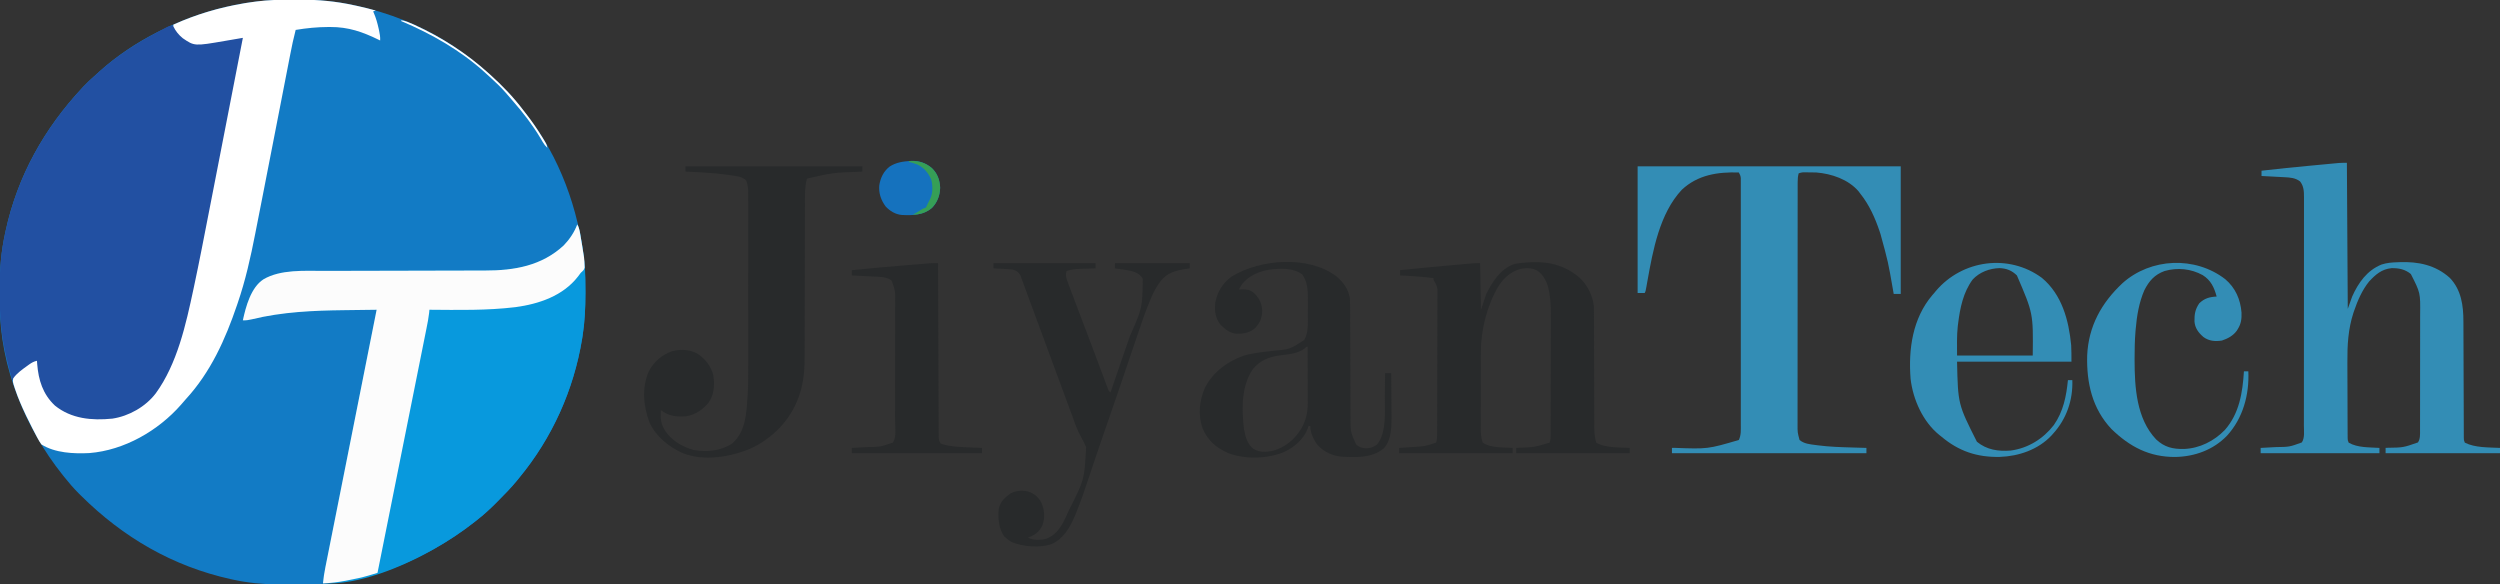 <?xml version="1.0" encoding="UTF-8"?>
<svg version="1.1" xmlns="http://www.w3.org/2000/svg" width="2841" height="664">
<rect width="100%" height="100%" fill="#333333" stroke="none"/>
<path d="M0 0 C3.323 0.016 6.644 0 9.967 -0.019 C30.323 -0.04 50.54 1.792 70.448 6.141 C71.648 6.398 72.848 6.655 74.085 6.919 C111.01 15.032 146.869 29.051 178.823 49.391 C180.317 50.331 180.317 50.331 181.842 51.29 C196.632 60.88 210.738 71.586 223.823 83.391 C224.719 84.195 224.719 84.195 225.633 85.014 C239.45 97.462 252.286 110.735 263.474 125.609 C264.867 127.449 266.286 129.266 267.709 131.083 C304.846 178.878 326.08 237.607 332.823 297.391 C332.977 298.734 332.977 298.734 333.135 300.103 C334.153 310.333 334.067 320.621 334.073 330.891 C334.074 332.39 334.074 332.39 334.075 333.918 C334.057 350.254 333.395 366.228 330.823 382.391 C330.565 384.013 330.565 384.013 330.303 385.668 C320.749 443.658 296.277 498.111 258.823 543.391 C258.07 544.33 257.317 545.268 256.542 546.235 C249.616 554.706 241.973 562.457 234.26 570.204 C233.73 570.739 233.199 571.275 232.653 571.827 C225.715 578.818 218.59 585.311 210.823 591.391 C210.093 591.969 209.363 592.548 208.612 593.144 C193.768 604.837 178.286 615.126 161.823 624.391 C161.091 624.804 160.359 625.216 159.605 625.641 C117.142 649.34 66.932 664.426 18.127 664.594 C16.822 664.6 15.517 664.606 14.173 664.612 C11.414 664.622 8.656 664.628 5.897 664.631 C3.123 664.636 0.348 664.649 -2.427 664.672 C-19.871 664.813 -36.921 664.212 -54.177 661.391 C-55.399 661.192 -56.621 660.993 -57.88 660.789 C-60.641 660.295 -63.376 659.745 -66.115 659.141 C-67.087 658.931 -68.059 658.722 -69.06 658.505 C-134.911 643.898 -191.23 611.118 -238.865 563.891 C-239.744 563.025 -240.623 562.159 -241.528 561.267 C-247.513 555.29 -252.936 549.026 -258.177 542.391 C-258.731 541.701 -259.286 541.012 -259.857 540.301 C-302.838 486.584 -331.092 417.003 -331.38 347.637 C-331.389 345.988 -331.389 345.988 -331.398 344.306 C-331.407 341.986 -331.414 339.666 -331.417 337.345 C-331.427 333.89 -331.458 330.435 -331.49 326.979 C-331.589 306.345 -329.836 285.95 -325.427 265.766 C-325.171 264.567 -324.915 263.368 -324.651 262.133 C-311.093 200.352 -280.889 146.463 -237.927 100.454 C-236.953 99.407 -236.953 99.407 -235.959 98.338 C-232.142 94.294 -228.182 90.54 -223.959 86.921 C-221.831 85.094 -219.79 83.181 -217.74 81.266 C-198.477 63.985 -176.213 49.126 -153.177 37.391 C-152.249 36.917 -151.32 36.443 -150.363 35.955 C-123.058 22.158 -94.823 12.097 -64.802 6.141 C-63.635 5.907 -62.468 5.673 -61.265 5.431 C-40.96 1.603 -20.65 -0.118 0 0 Z " fill="#127BC5" transform="translate(331.177,-0.391)"/>
<path d="M0 0 C2.502 1.426 3.457 3.236 4.941 5.688 C10.002 13.262 15.933 16.911 24.754 19 C43.37 21.137 62.492 16.186 80.754 13 C71.511 61.439 62.125 109.848 52.617 158.236 C51.455 164.15 50.295 170.064 49.135 175.979 C44.688 198.655 40.231 221.33 35.754 244 C35.534 245.113 35.534 245.113 35.31 246.249 C33.503 255.401 31.69 264.553 29.869 273.702 C29.371 276.206 28.874 278.711 28.379 281.215 C20.601 320.492 12.205 362.091 -6.246 398 C-6.757 399.017 -6.757 399.017 -7.278 400.055 C-17.584 420.341 -33.013 437.042 -55.109 444.355 C-78.291 451.136 -103.548 450.425 -125.051 438.988 C-130.042 435.883 -134.162 432.206 -138.246 428 C-138.807 427.46 -139.368 426.92 -139.945 426.363 C-149.926 415.963 -154.373 400.757 -154.434 386.688 C-154.386 384.791 -154.33 382.895 -154.246 381 C-164.762 387.3 -173.582 394.336 -182.246 403 C-186.122 389.633 -189.608 376.27 -192.059 362.562 C-192.253 361.489 -192.447 360.416 -192.647 359.31 C-195.617 341.984 -196.596 324.917 -196.562 307.351 C-196.559 303.966 -196.582 300.582 -196.607 297.197 C-196.668 276.711 -194.873 256.412 -190.496 236.375 C-190.24 235.176 -189.984 233.977 -189.72 232.742 C-176.162 170.961 -145.958 117.072 -102.996 71.062 C-102.022 70.015 -102.022 70.015 -101.028 68.947 C-97.211 64.902 -93.25 61.149 -89.028 57.53 C-86.9 55.702 -84.859 53.79 -82.809 51.875 C-63.481 34.536 -41.222 19.996 -18.246 8 C-17.503 7.602 -16.759 7.205 -15.993 6.795 C-13.793 5.62 -11.584 4.463 -9.371 3.312 C-8.71 2.961 -8.05 2.609 -7.369 2.246 C-4.87 0.98 -2.833 0 0 0 Z " fill="#2250A2" transform="translate(196.246,29)"/>
<path d="M0 0 C3.038 5.345 3.486 11.455 4.5 17.438 C4.819 19.221 4.819 19.221 5.145 21.041 C8.285 39.316 9.385 57.537 9.312 76.062 C9.31 77.527 9.31 77.527 9.307 79.022 C9.256 95.179 8.544 111.016 6 127 C5.828 128.082 5.657 129.163 5.48 130.277 C-4.074 188.267 -28.546 242.72 -66 288 C-66.753 288.938 -67.506 289.877 -68.281 290.844 C-75.207 299.315 -82.85 307.066 -90.562 314.812 C-91.093 315.348 -91.623 315.884 -92.17 316.436 C-99.108 323.427 -106.233 329.919 -114 336 C-114.73 336.578 -115.459 337.157 -116.211 337.753 C-131.054 349.446 -146.537 359.735 -163 369 C-163.732 369.413 -164.463 369.825 -165.217 370.25 C-200.081 389.708 -248.257 409.805 -289 408 C-288.385 401.828 -287.48 395.821 -286.255 389.743 C-286.077 388.849 -285.9 387.954 -285.718 387.033 C-285.121 384.026 -284.52 381.021 -283.918 378.016 C-283.479 375.81 -283.041 373.604 -282.603 371.399 C-281.391 365.302 -280.175 359.206 -278.958 353.11 C-277.792 347.267 -276.63 341.424 -275.468 335.581 C-273.154 323.95 -270.838 312.32 -268.52 300.689 C-264.012 278.071 -259.514 255.451 -255.017 232.831 C-253.158 223.479 -251.298 214.127 -249.439 204.774 C-249.235 203.748 -249.03 202.721 -248.82 201.663 C-244.226 178.555 -239.629 155.448 -235.031 132.34 C-234.85 131.427 -234.668 130.515 -234.481 129.575 C-232.321 118.716 -230.16 107.858 -228 97 C-236.381 97.102 -244.761 97.209 -253.142 97.323 C-257.036 97.376 -260.929 97.427 -264.823 97.474 C-300.009 97.897 -335.134 99.391 -369.487 107.781 C-373.069 108.648 -376.309 109.2 -380 109 C-376.635 93.416 -370.867 71.685 -356.625 62.438 C-337.096 50.937 -310.012 52.853 -288.09 52.842 C-285.905 52.838 -283.72 52.832 -281.535 52.827 C-276.854 52.816 -272.174 52.807 -267.493 52.801 C-260.072 52.79 -252.651 52.77 -245.23 52.748 C-224.135 52.686 -203.04 52.632 -181.946 52.599 C-170.277 52.58 -158.608 52.551 -146.939 52.511 C-140.78 52.49 -134.621 52.474 -128.462 52.472 C-122.661 52.47 -116.86 52.454 -111.059 52.427 C-108.948 52.42 -106.836 52.418 -104.724 52.422 C-71.527 52.467 -40.353 47.086 -15.312 23.812 C-8.9 17.178 -3.124 8.702 0 0 Z " fill="#0899DD" transform="translate(656,255)"/>
<path d="M0 0 C3.385 0.003 6.769 -0.02 10.154 -0.046 C30.963 -0.107 51.455 1.805 71.788 6.316 C73.549 6.687 73.549 6.687 75.345 7.066 C82.417 8.58 89.396 10.33 96.351 12.316 C94.866 12.811 94.866 12.811 93.351 13.316 C93.593 13.829 93.836 14.342 94.085 14.87 C96.62 20.661 98.231 26.478 99.601 32.628 C99.863 33.793 99.863 33.793 100.131 34.981 C100.956 38.821 101.572 42.363 101.351 46.316 C100.838 46.064 100.325 45.812 99.797 45.553 C81.315 36.523 65.401 30.92 44.601 31.003 C43.597 31.003 43.597 31.003 42.572 31.004 C30.003 31.025 17.748 32.251 5.351 34.316 C2.894 43.626 0.955 53.011 -0.873 62.46 C-1.184 64.055 -1.495 65.649 -1.806 67.243 C-2.474 70.667 -3.14 74.092 -3.805 77.516 C-4.873 83.02 -5.945 88.523 -7.018 94.026 C-8.929 103.826 -10.836 113.627 -12.742 123.428 C-18.668 153.902 -24.607 184.373 -30.576 214.838 C-31.289 218.474 -32 222.111 -32.711 225.748 C-34.574 235.275 -36.443 244.801 -38.328 254.324 C-39.107 258.259 -39.883 262.194 -40.651 266.131 C-45.835 292.676 -51.712 319.078 -60.524 344.691 C-60.776 345.433 -61.028 346.176 -61.288 346.941 C-74.556 386.028 -91.371 423.463 -119.618 454.097 C-121.439 456.086 -123.17 458.123 -124.899 460.191 C-150.964 489.886 -189.444 512.017 -229.118 515.191 C-246.797 516.064 -268.159 515.169 -283.649 505.316 C-285.347 502.904 -286.689 500.723 -288.024 498.128 C-288.406 497.417 -288.787 496.706 -289.18 495.973 C-290.357 493.764 -291.506 491.542 -292.649 489.316 C-292.992 488.658 -293.336 488.001 -293.689 487.323 C-296.1 482.696 -298.403 478.024 -300.649 473.316 C-301.021 472.537 -301.392 471.758 -301.775 470.955 C-306.046 461.922 -310.012 452.851 -313.212 443.378 C-313.463 442.639 -313.715 441.9 -313.974 441.138 C-316.273 434.031 -316.273 434.031 -315.649 430.316 C-311.489 424.384 -305.159 420.026 -299.337 415.816 C-298.738 415.382 -298.14 414.949 -297.524 414.502 C-294.586 412.444 -292.149 411.047 -288.649 410.316 C-288.563 411.525 -288.476 412.734 -288.387 413.98 C-286.895 432.292 -282.041 448.151 -268.286 461.183 C-249.584 476.311 -226.233 478.388 -202.986 476.048 C-184.125 473.252 -165.162 462.466 -153.649 447.316 C-129.141 413.595 -119.386 368.968 -110.802 328.878 C-110.616 328.012 -110.43 327.146 -110.238 326.253 C-104.067 297.391 -98.514 268.399 -92.861 239.432 C-91.216 231.002 -89.567 222.573 -87.918 214.143 C-76.778 157.211 -65.692 100.267 -54.649 43.316 C-55.682 43.494 -56.714 43.673 -57.778 43.857 C-61.659 44.526 -65.54 45.186 -69.422 45.845 C-71.093 46.129 -72.764 46.416 -74.434 46.705 C-109.681 52.798 -109.681 52.798 -122.911 43.773 C-127.525 40.046 -131.083 35.682 -133.649 30.316 C-133.649 29.656 -133.649 28.996 -133.649 28.316 C-107.821 16.616 -81.236 8.809 -53.274 4.066 C-52.386 3.915 -51.497 3.764 -50.581 3.608 C-47.609 3.132 -44.633 2.714 -41.649 2.316 C-40.688 2.185 -40.688 2.185 -39.708 2.051 C-26.476 0.3 -13.337 -0.026 0 0 Z " fill="#FFFFFF" transform="translate(330.649,-0.316)"/>
<path d="M0 0 C1.953 3.389 2.603 6.577 3.254 10.418 C3.469 11.673 3.683 12.928 3.904 14.221 C4.067 15.199 4.067 15.199 4.232 16.198 C4.559 18.165 4.896 20.13 5.232 22.096 C8.023 38.593 8.023 38.593 8.312 46.812 C8.35 47.52 8.387 48.228 8.426 48.957 C7.817 51.878 6.168 53.007 4 55 C2.939 56.381 1.897 57.777 0.875 59.188 C-16.202 81.258 -43.553 90.451 -70.255 94.041 C-102.703 97.961 -135.381 97.231 -168 97 C-168.117 98.236 -168.234 99.471 -168.355 100.744 C-169.009 106.596 -170.156 112.324 -171.322 118.092 C-171.56 119.284 -171.798 120.476 -172.042 121.704 C-172.699 124.99 -173.358 128.276 -174.02 131.562 C-174.733 135.114 -175.443 138.666 -176.152 142.218 C-177.381 148.365 -178.613 154.512 -179.847 160.658 C-181.631 169.545 -183.41 178.432 -185.189 187.32 C-188.075 201.74 -190.964 216.161 -193.856 230.58 C-196.664 244.584 -199.47 258.588 -202.275 272.593 C-202.448 273.457 -202.621 274.321 -202.799 275.211 C-203.667 279.545 -204.534 283.879 -205.402 288.213 C-212.597 324.143 -219.796 360.072 -227 396 C-229.667 396.8 -232.335 397.596 -235.003 398.39 C-235.747 398.613 -236.492 398.837 -237.258 399.067 C-244.655 401.261 -252.105 402.822 -259.688 404.25 C-261.614 404.633 -261.614 404.633 -263.58 405.023 C-272.075 406.653 -280.365 407.582 -289 408 C-288.385 401.828 -287.48 395.821 -286.255 389.743 C-286.077 388.849 -285.9 387.954 -285.718 387.033 C-285.121 384.026 -284.52 381.021 -283.918 378.016 C-283.479 375.81 -283.041 373.604 -282.603 371.399 C-281.391 365.302 -280.175 359.206 -278.958 353.11 C-277.792 347.267 -276.63 341.424 -275.468 335.581 C-273.154 323.95 -270.838 312.32 -268.52 300.689 C-264.012 278.071 -259.514 255.451 -255.017 232.831 C-253.158 223.479 -251.298 214.127 -249.439 204.774 C-249.235 203.748 -249.03 202.721 -248.82 201.663 C-244.226 178.555 -239.629 155.448 -235.031 132.34 C-234.85 131.427 -234.668 130.515 -234.481 129.575 C-232.321 118.716 -230.16 107.858 -228 97 C-236.381 97.102 -244.761 97.209 -253.142 97.323 C-257.036 97.376 -260.929 97.427 -264.823 97.474 C-300.009 97.897 -335.134 99.391 -369.487 107.781 C-373.069 108.648 -376.309 109.2 -380 109 C-376.635 93.416 -370.867 71.685 -356.625 62.438 C-337.096 50.937 -310.012 52.853 -288.09 52.842 C-285.905 52.838 -283.72 52.832 -281.535 52.827 C-276.854 52.816 -272.174 52.807 -267.493 52.801 C-260.072 52.79 -252.651 52.77 -245.23 52.748 C-224.135 52.686 -203.04 52.632 -181.946 52.599 C-170.277 52.58 -158.608 52.551 -146.939 52.511 C-140.78 52.49 -134.621 52.474 -128.462 52.472 C-122.661 52.47 -116.86 52.454 -111.059 52.427 C-108.948 52.42 -106.836 52.418 -104.724 52.422 C-71.527 52.467 -40.353 47.086 -15.312 23.812 C-8.9 17.178 -3.124 8.702 0 0 Z " fill="#FCFCFC" transform="translate(656,255)"/>
<path d="M0 0 C98.67 0 197.34 0 299 0 C299 47.85 299 95.7 299 145 C296.36 145 293.72 145 291 145 C290.794 143.828 290.589 142.657 290.377 141.449 C284.735 108.861 284.735 108.861 276 77 C275.577 75.712 275.577 75.712 275.146 74.398 C269.889 58.698 263.378 44.016 253 31 C252.377 30.169 251.755 29.337 251.113 28.48 C239.487 14.835 220.411 8.4 203 7 C199.873 6.874 196.754 6.86 193.625 6.875 C192.819 6.871 192.014 6.867 191.184 6.863 C186.958 6.757 186.958 6.757 183 8 C182.069 11.387 181.874 14.605 181.871 18.104 C181.867 19.62 181.867 19.62 181.862 21.167 C181.863 22.271 181.865 23.375 181.866 24.512 C181.863 26.279 181.863 26.279 181.859 28.082 C181.854 31.349 181.853 34.615 181.855 37.881 C181.855 41.406 181.849 44.93 181.845 48.454 C181.836 55.358 181.834 62.262 181.833 69.166 C181.832 74.779 181.83 80.392 181.827 86.005 C181.818 101.922 181.814 117.839 181.815 133.757 C181.815 134.615 181.815 135.473 181.815 136.357 C181.815 137.646 181.815 137.646 181.815 138.96 C181.815 152.88 181.806 166.799 181.792 180.718 C181.777 195.014 181.77 209.31 181.771 223.606 C181.771 231.631 181.769 239.655 181.758 247.68 C181.749 254.513 181.747 261.346 181.753 268.179 C181.757 271.664 181.757 275.148 181.748 278.633 C181.74 282.415 181.745 286.197 181.753 289.98 C181.745 291.622 181.745 291.622 181.737 293.298 C181.7 302.342 181.7 302.342 184 311 C189.066 315.258 195.701 315.917 202.062 316.688 C202.902 316.804 203.742 316.921 204.607 317.041 C217.981 318.809 231.469 319.185 244.938 319.562 C246.411 319.606 247.884 319.649 249.357 319.693 C252.905 319.798 256.452 319.9 260 320 C260 321.98 260 323.96 260 326 C187.07 326 114.14 326 39 326 C39 324.02 39 322.04 39 320 C39.844 319.98 40.687 319.96 41.557 319.94 C79.744 321.331 79.744 321.331 115 311 C117.76 305.345 117.278 299.289 117.254 293.144 C117.257 291.941 117.26 290.738 117.263 289.499 C117.27 286.168 117.268 282.837 117.261 279.507 C117.257 275.911 117.264 272.316 117.269 268.721 C117.278 261.682 117.276 254.643 117.271 247.604 C117.266 241.884 117.265 236.165 117.268 230.445 C117.268 229.224 117.268 229.224 117.269 227.978 C117.269 226.325 117.27 224.671 117.271 223.018 C117.276 207.514 117.27 192.01 117.259 176.506 C117.25 163.198 117.252 149.89 117.261 136.583 C117.271 121.131 117.276 105.68 117.27 90.228 C117.269 88.581 117.268 86.934 117.268 85.287 C117.267 84.477 117.267 83.667 117.267 82.832 C117.265 77.117 117.268 71.402 117.273 65.687 C117.278 58.726 117.277 51.764 117.266 44.803 C117.261 41.25 117.259 37.697 117.265 34.144 C117.272 30.297 117.264 26.45 117.254 22.602 C117.258 21.474 117.263 20.346 117.267 19.183 C117.262 18.155 117.257 17.126 117.252 16.067 C117.251 15.179 117.251 14.29 117.251 13.375 C116.982 10.832 116.283 9.193 115 7 C91.012 6.289 68.54 9.565 50.219 26.629 C25.021 53.557 17.438 95.212 11.17 130.14 C11.031 130.915 10.891 131.69 10.748 132.488 C10.487 133.949 10.23 135.411 9.976 136.873 C9.108 141.784 9.108 141.784 8 144 C5.36 144 2.72 144 0 144 C0 96.48 0 48.96 0 0 Z " fill="#338DB5" transform="translate(1861,189)"/>
<path d="M0 0 C0.33 54.78 0.66 109.56 1 166 C3.475 159.07 3.475 159.07 6 152 C13.018 136.278 22.871 122.344 39.312 115.625 C45.501 113.6 51.522 113.17 58 113 C58.653 112.974 59.305 112.948 59.978 112.922 C81.165 112.12 100.827 116.188 116.992 130.801 C129.997 144.297 132.46 162.384 132.417 180.311 C132.424 181.786 132.433 183.261 132.443 184.736 C132.466 188.694 132.471 192.652 132.473 196.61 C132.479 200.767 132.502 204.925 132.524 209.082 C132.562 216.936 132.586 224.791 132.605 232.646 C132.638 246.741 132.696 260.837 132.759 274.932 C132.78 279.875 132.796 284.819 132.806 289.762 C132.813 292.827 132.824 295.892 132.835 298.957 C132.84 300.379 132.843 301.802 132.844 303.224 C132.845 305.163 132.853 307.101 132.862 309.039 C132.865 310.124 132.867 311.209 132.87 312.327 C132.885 315.103 132.885 315.103 134 318 C145.677 323.957 161.134 323.35 174 324 C174 325.98 174 327.96 174 330 C131.1 330 88.2 330 44 330 C44 328.02 44 326.04 44 324 C44.634 323.955 45.268 323.91 45.921 323.864 C64.08 323.611 64.08 323.611 80.734 317.777 C83.558 313.812 83.126 308.353 83.134 303.654 C83.138 302.398 83.142 301.142 83.147 299.849 C83.146 298.47 83.146 297.09 83.145 295.711 C83.148 294.249 83.152 292.786 83.155 291.324 C83.164 287.358 83.167 283.393 83.167 279.427 C83.168 276.943 83.17 274.459 83.173 271.974 C83.182 263.287 83.186 254.6 83.185 245.912 C83.185 237.85 83.195 229.787 83.211 221.725 C83.224 214.778 83.229 207.832 83.229 200.885 C83.229 196.748 83.231 192.61 83.242 188.473 C83.252 184.571 83.252 180.669 83.245 176.767 C83.243 175.348 83.246 173.929 83.252 172.51 C83.549 147.769 83.549 147.769 72.707 126.434 C66.271 121.029 58.956 119.588 50.742 119.734 C39.657 120.808 32.687 126.879 25.359 134.766 C17.45 144.413 12.169 156.607 8.188 168.312 C7.922 169.08 7.657 169.847 7.383 170.637 C1.444 189.071 0.431 206.973 0.574 226.223 C0.579 228.788 0.582 231.353 0.584 233.918 C0.592 239.247 0.612 244.576 0.643 249.905 C0.684 256.742 0.701 263.579 0.711 270.416 C0.72 276.956 0.74 283.496 0.762 290.035 C0.765 291.281 0.769 292.527 0.772 293.811 C0.784 297.317 0.802 300.823 0.823 304.328 C0.826 305.371 0.828 306.413 0.831 307.487 C0.838 308.439 0.845 309.39 0.853 310.37 C0.857 311.197 0.861 312.023 0.866 312.875 C0.921 315.189 0.921 315.189 2 318 C11.922 323.906 25.769 323.28 37 324 C37 325.98 37 327.96 37 330 C-7.55 330 -52.1 330 -98 330 C-98 328.02 -98 326.04 -98 324 C-97.099 323.955 -96.197 323.91 -95.269 323.864 C-91.859 323.689 -88.451 323.503 -85.042 323.31 C-83.579 323.23 -82.116 323.153 -80.653 323.081 C-65.224 322.876 -65.224 322.876 -51.21 317.774 C-47.705 312.635 -48.858 304.704 -48.866 298.734 C-48.863 297.024 -48.863 297.024 -48.859 295.281 C-48.853 291.46 -48.854 287.639 -48.855 283.819 C-48.852 281.08 -48.848 278.342 -48.845 275.604 C-48.836 268.937 -48.834 262.27 -48.833 255.602 C-48.832 250.183 -48.83 244.764 -48.827 239.345 C-48.818 223.976 -48.814 208.608 -48.815 193.24 C-48.815 191.998 -48.815 191.998 -48.815 190.73 C-48.815 189.486 -48.815 189.486 -48.815 188.218 C-48.815 174.776 -48.806 161.334 -48.792 147.892 C-48.777 134.086 -48.77 120.28 -48.771 106.475 C-48.771 98.725 -48.769 90.976 -48.758 83.226 C-48.749 76.63 -48.747 70.033 -48.753 63.436 C-48.757 60.071 -48.756 56.706 -48.748 53.341 C-48.74 49.692 -48.745 46.043 -48.753 42.393 C-48.748 41.332 -48.742 40.271 -48.737 39.178 C-48.769 32.41 -48.889 26.714 -53.188 21.188 C-58.483 17.069 -64.603 16.675 -71.121 16.367 C-72.238 16.305 -72.238 16.305 -73.378 16.241 C-75.731 16.112 -78.084 15.993 -80.438 15.875 C-82.044 15.788 -83.65 15.701 -85.256 15.613 C-89.17 15.4 -93.085 15.198 -97 15 C-97 13.02 -97 11.04 -97 9 C-78.335 6.848 -59.656 4.952 -40.949 3.21 C-37.341 2.874 -33.734 2.533 -30.128 2.191 C-27.304 1.924 -24.481 1.66 -21.658 1.396 C-19.687 1.212 -17.716 1.025 -15.745 0.838 C-14.551 0.727 -13.358 0.617 -12.128 0.503 C-11.085 0.406 -10.043 0.308 -8.97 0.208 C-5.986 -0.001 -2.991 0 0 0 Z " fill="#338DB5" transform="translate(2667,185)"/>
<path d="M0 0 C66.33 0 132.66 0 201 0 C201 1.98 201 3.96 201 6 C200.07 6.045 199.139 6.09 198.18 6.136 C167.636 7.201 167.636 7.201 138 14 C135.391 23.945 135.714 33.83 135.729 44.035 C135.724 46.067 135.719 48.098 135.713 50.129 C135.701 54.491 135.696 58.852 135.695 63.213 C135.693 70.125 135.675 77.036 135.654 83.948 C135.605 101.119 135.574 118.291 135.553 135.462 C135.536 148.803 135.513 162.144 135.47 175.485 C135.448 182.34 135.44 189.194 135.442 196.048 C135.441 200.335 135.427 204.622 135.409 208.909 C135.404 210.879 135.403 212.848 135.408 214.817 C135.444 230.25 134.483 245.637 129.25 260.312 C128.993 261.053 128.735 261.793 128.47 262.555 C119.128 288.474 99.369 308.65 74.648 320.438 C51.526 330.34 20.911 335.52 -3 326 C-18.779 319.023 -33.681 306.96 -41 291 C-47.914 271.834 -49.837 252.432 -41.867 233.277 C-36.133 222.208 -26.894 214.133 -15.062 210.062 C-5.26 207.561 5.304 208.099 14.152 213.254 C22.723 219.291 29.012 227.063 31.582 237.324 C33.272 248.141 32.73 258.911 26.527 268.207 C20.033 276.237 11.291 282.37 1 284 C-9.68 284.995 -19.441 283.883 -28 277 C-28.461 285.288 -28.389 291.813 -24 299 C-23.587 299.675 -23.175 300.351 -22.75 301.047 C-15.288 311.985 -3.348 318.866 9.25 322.375 C23.884 324.989 40.476 323.448 53 315 C68.722 301.295 69.2 280.321 70.584 260.977 C71.251 250.636 71.28 240.312 71.259 229.954 C71.262 227.686 71.265 225.418 71.269 223.149 C71.278 217.082 71.275 211.016 71.269 204.949 C71.264 198.566 71.268 192.183 71.271 185.8 C71.275 174.429 71.269 163.057 71.259 151.686 C71.25 141.389 71.252 131.091 71.261 120.794 C71.271 108.778 71.275 96.763 71.27 84.748 C71.266 78.407 71.266 72.066 71.273 65.726 C71.278 59.782 71.274 53.838 71.263 47.895 C71.26 45.716 71.261 43.537 71.265 41.358 C71.271 38.384 71.264 35.41 71.254 32.436 C71.258 31.576 71.263 30.715 71.267 29.828 C71.235 24.845 70.691 20.704 69 16 C64.089 11.23 55.57 10.76 49.125 9.875 C47.981 9.71 46.836 9.546 45.657 9.376 C30.517 7.341 15.25 6.68 0 6 C0 4.02 0 2.04 0 0 Z " fill="#282A2B" transform="translate(779,189)"/>
<path d="M0 0 C0.647 0.521 1.294 1.042 1.961 1.578 C10.82 9.515 17.264 22.424 18.28 34.262 C18.393 38.067 18.414 41.865 18.401 45.67 C18.406 47.125 18.413 48.58 18.422 50.035 C18.437 53.149 18.443 56.262 18.441 59.376 C18.439 64.307 18.459 69.238 18.481 74.168 C18.522 83.744 18.541 93.32 18.558 102.896 C18.58 115.089 18.614 127.282 18.665 139.474 C18.685 144.369 18.694 149.264 18.696 154.158 C18.699 157.209 18.709 160.26 18.722 163.311 C18.727 164.718 18.727 166.126 18.725 167.533 C18.711 174.941 18.745 181.897 21 189 C30.953 195.171 47.56 194.321 59 195 C59 196.98 59 198.96 59 201 C16.43 201 -26.14 201 -70 201 C-70 199.02 -70 197.04 -70 195 C-69.336 194.955 -68.672 194.91 -67.987 194.864 C-49.511 194.222 -49.511 194.222 -32 189 C-30.898 185.693 -30.869 183.239 -30.86 179.755 C-30.854 178.446 -30.848 177.137 -30.842 175.789 C-30.841 174.334 -30.84 172.88 -30.839 171.425 C-30.834 169.896 -30.829 168.366 -30.824 166.837 C-30.811 162.675 -30.804 158.513 -30.8 154.351 C-30.797 151.745 -30.793 149.139 -30.788 146.533 C-30.775 138.363 -30.765 130.193 -30.761 122.023 C-30.757 112.625 -30.739 103.226 -30.71 93.828 C-30.688 86.547 -30.678 79.266 -30.677 71.985 C-30.676 67.645 -30.67 63.306 -30.652 58.967 C-30.636 54.871 -30.634 50.775 -30.642 46.679 C-30.643 45.19 -30.639 43.701 -30.629 42.211 C-30.579 34.304 -31.007 26.689 -32.35 18.894 C-32.528 17.856 -32.528 17.856 -32.709 16.798 C-34.381 7.954 -37.905 -0.471 -45.289 -5.953 C-51.334 -9.652 -57.632 -9.766 -64.449 -8.57 C-75.67 -5.717 -83.772 1.445 -90 11 C-103.092 33.043 -110.158 60.677 -110.145 86.199 C-110.149 87.2 -110.152 88.201 -110.155 89.232 C-110.165 92.527 -110.167 95.822 -110.168 99.117 C-110.171 101.417 -110.175 103.717 -110.178 106.018 C-110.184 110.834 -110.186 115.651 -110.185 120.467 C-110.185 126.626 -110.199 132.785 -110.216 138.944 C-110.227 143.693 -110.229 148.442 -110.229 153.192 C-110.23 155.462 -110.234 157.732 -110.242 160.002 C-110.252 163.182 -110.249 166.362 -110.243 169.542 C-110.249 170.472 -110.254 171.401 -110.26 172.358 C-110.233 177.965 -110.043 183.71 -108 189 C-99.315 195.262 -84.372 194.266 -74 195 C-74 196.98 -74 198.96 -74 201 C-116.57 201 -159.14 201 -203 201 C-203 199.02 -203 197.04 -203 195 C-202.25 194.955 -201.5 194.91 -200.728 194.864 C-197.255 194.65 -193.784 194.419 -190.312 194.188 C-189.134 194.117 -187.955 194.047 -186.74 193.975 C-173.495 193.125 -173.495 193.125 -161 189 C-159.832 185.497 -159.865 182.741 -159.853 179.043 C-159.849 178.33 -159.845 177.618 -159.842 176.884 C-159.831 174.492 -159.827 172.099 -159.823 169.706 C-159.817 167.993 -159.81 166.28 -159.803 164.566 C-159.782 158.935 -159.772 153.303 -159.762 147.672 C-159.758 145.733 -159.754 143.795 -159.749 141.856 C-159.73 132.749 -159.716 123.641 -159.708 114.534 C-159.698 104.021 -159.672 93.508 -159.631 82.995 C-159.601 74.869 -159.586 66.743 -159.583 58.617 C-159.581 53.764 -159.572 48.911 -159.547 44.058 C-159.523 39.491 -159.519 34.924 -159.529 30.357 C-159.53 28.683 -159.523 27.009 -159.51 25.335 C-159.492 23.044 -159.499 20.756 -159.512 18.465 C-159.51 17.185 -159.507 15.905 -159.505 14.586 C-160.117 10.152 -161.647 7.773 -164 4 C-164 3.34 -164 2.68 -164 2 C-176.66 0.54 -189.268 -0.458 -202 -1 C-202 -2.98 -202 -4.96 -202 -7 C-183.439 -8.951 -164.859 -10.675 -146.271 -12.343 C-143.715 -12.573 -141.16 -12.803 -138.604 -13.034 C-134.964 -13.362 -131.324 -13.687 -127.684 -14.012 C-126.58 -14.112 -125.475 -14.211 -124.338 -14.314 C-123.313 -14.405 -122.288 -14.495 -121.232 -14.589 C-119.892 -14.708 -119.892 -14.708 -118.525 -14.83 C-116.022 -14.999 -113.509 -15 -111 -15 C-110.67 2.49 -110.34 19.98 -110 38 C-108.02 32.06 -106.04 26.12 -104 20 C-96.697 5.753 -87.864 -8.565 -72 -14 C-69.313 -14.511 -66.769 -14.914 -64.062 -15.188 C-63.325 -15.266 -62.588 -15.344 -61.828 -15.425 C-38.941 -17.663 -18.251 -14.949 0 0 Z " fill="#282A2B" transform="translate(1793,314)"/>
<path d="M0 0 C8.056 6.828 13.55 14.402 15.301 24.965 C15.597 29.672 15.591 34.37 15.588 39.085 C15.594 40.505 15.601 41.925 15.609 43.345 C15.623 46.391 15.632 49.437 15.636 52.483 C15.643 57.309 15.665 62.135 15.689 66.961 C15.738 77.212 15.77 87.464 15.801 97.715 C15.834 108.771 15.87 119.827 15.925 130.882 C15.948 135.669 15.962 140.456 15.968 145.243 C15.974 148.235 15.989 151.227 16.005 154.219 C16.013 156.245 16.012 158.27 16.011 160.295 C15.967 176.469 15.967 176.469 22.301 190.965 C25.702 194.082 29.17 195.213 33.738 195.465 C38.594 195.184 42.524 194.113 46.301 190.965 C57.464 176.902 54.835 152.639 54.988 135.902 C55.022 133.378 55.056 130.854 55.092 128.33 C55.176 122.208 55.245 116.087 55.301 109.965 C57.611 109.965 59.921 109.965 62.301 109.965 C62.371 117.807 62.424 125.649 62.456 133.491 C62.472 137.134 62.493 140.777 62.527 144.419 C62.56 147.947 62.578 151.474 62.585 155.001 C62.594 156.976 62.617 158.951 62.641 160.926 C62.643 172.258 62.125 187.044 53.652 195.637 C40.352 206.603 22.543 205.745 6.301 204.965 C-4.355 203.927 -13.764 199.818 -21.133 191.988 C-25.912 185.815 -29.699 177.807 -29.699 169.965 C-30.359 169.965 -31.019 169.965 -31.699 169.965 C-31.956 170.844 -32.212 171.723 -32.477 172.629 C-37.06 185.136 -47.901 194.217 -59.645 199.715 C-78.516 207.437 -103.588 208.171 -122.699 200.965 C-136.491 194.958 -145.896 186.919 -151.953 173.105 C-157.564 157.701 -155.836 140.512 -149.012 125.84 C-139.72 108.373 -123.656 96.466 -105.098 90.097 C-94.793 86.998 -83.92 86.014 -73.262 84.789 C-52.857 82.959 -52.857 82.959 -36.449 72.215 C-32.694 65.24 -32.399 58.44 -32.434 50.691 C-32.432 49.728 -32.43 48.764 -32.428 47.771 C-32.426 45.742 -32.43 43.713 -32.438 41.685 C-32.449 38.606 -32.439 35.528 -32.426 32.449 C-32.427 30.467 -32.43 28.486 -32.434 26.504 C-32.43 25.596 -32.425 24.689 -32.421 23.754 C-32.485 14.949 -33.315 5.279 -38.699 -2.035 C-48.878 -9.929 -64.112 -9.048 -76.344 -7.605 C-88.448 -5.405 -99.342 -0.822 -107.246 8.852 C-108.607 10.831 -109.696 12.785 -110.699 14.965 C-109.721 14.913 -109.721 14.913 -108.723 14.859 C-102.188 14.657 -97.858 15.003 -92.887 19.664 C-87.163 25.733 -84.612 31.119 -84.324 39.465 C-84.58 47.195 -86.784 52.721 -92.02 58.426 C-98.457 64.325 -105.221 65.335 -113.664 65.242 C-121.008 64.571 -126.663 60.117 -131.699 54.965 C-137.726 47.147 -138.555 39.578 -137.699 29.965 C-135.139 17.237 -129.269 7.555 -118.699 -0.035 C-85.807 -19.787 -31.687 -23.892 0 0 Z M-35.824 81.777 C-44.152 88.113 -54.26 88.453 -64.322 89.807 C-76.783 91.678 -86.634 95.401 -94.797 105.262 C-108.277 124.417 -107.734 151.808 -104.949 174.09 C-103.491 182.234 -101.026 191.047 -94.09 196.148 C-87.23 200.245 -80.019 199.827 -72.391 198.305 C-58.404 194.499 -47.303 185.305 -39.824 172.965 C-34.757 163.746 -32.567 155.217 -32.586 144.674 C-32.586 143.971 -32.585 143.268 -32.585 142.544 C-32.586 140.239 -32.594 137.934 -32.602 135.629 C-32.603 134.023 -32.605 132.418 -32.606 130.812 C-32.61 126.6 -32.619 122.388 -32.631 118.176 C-32.641 113.873 -32.645 109.569 -32.65 105.266 C-32.661 96.832 -32.678 88.398 -32.699 79.965 C-34.038 79.857 -34.038 79.857 -35.824 81.777 Z " fill="#282A2B" transform="translate(1518.699,314.035)"/>
<path d="M0 0 C38.28 0 76.56 0 116 0 C116 1.98 116 3.96 116 6 C115.249 6.02 114.498 6.04 113.724 6.06 C110.295 6.156 106.866 6.265 103.438 6.375 C102.256 6.406 101.075 6.437 99.857 6.469 C93.912 6.669 88.613 6.972 83 9 C81.913 12.977 82.115 15.284 83.527 19.137 C84.084 20.679 84.084 20.679 84.651 22.252 C85.076 23.386 85.5 24.519 85.938 25.688 C86.387 26.916 86.837 28.145 87.3 29.41 C88.844 33.616 90.419 37.809 92 42 C92.275 42.729 92.55 43.457 92.833 44.208 C95.594 51.514 98.372 58.814 101.168 66.106 C105.247 76.748 109.286 87.403 113.282 98.076 C114.072 100.184 114.862 102.292 115.652 104.4 C116.179 105.804 116.705 107.208 117.232 108.612 C117.492 109.306 117.752 110 118.021 110.715 C119.585 114.888 121.144 119.062 122.701 123.237 C123.677 125.853 124.658 128.468 125.64 131.082 C126.322 132.902 126.999 134.724 127.675 136.546 C128.085 137.633 128.494 138.72 128.916 139.84 C129.271 140.792 129.627 141.745 129.994 142.726 C130.898 145.138 130.898 145.138 133 147 C133.376 145.892 133.752 144.785 134.139 143.643 C135.945 138.324 137.753 133.006 139.562 127.688 C139.896 126.707 140.229 125.727 140.573 124.717 C145.321 110.76 150.149 96.833 155.038 82.924 C169.187 50.842 169.187 50.842 169.625 17.75 C166.662 12.663 162.503 10.695 157 9 C150.72 7.658 144.367 6.804 138 6 C138 4.02 138 2.04 138 0 C166.05 0 194.1 0 223 0 C223 1.98 223 3.96 223 6 C221.889 6.159 220.778 6.317 219.633 6.48 C207.337 8.358 197.297 10.693 189.414 21.092 C185.155 26.981 181.927 32.842 179.121 39.535 C178.699 40.526 178.276 41.517 177.841 42.538 C173.046 53.984 169.036 65.688 165.062 77.438 C164.246 79.828 163.429 82.218 162.61 84.608 C160.06 92.068 157.529 99.534 155 107 C154.174 109.436 153.347 111.871 152.521 114.307 C149.291 123.829 146.061 133.351 142.839 142.875 C137.914 157.424 132.909 171.943 127.81 186.432 C123.871 197.628 120.025 208.853 116.255 220.106 C115.529 222.273 114.801 224.44 114.074 226.607 C113.585 228.064 113.096 229.52 112.607 230.977 C112.364 231.701 112.121 232.425 111.87 233.171 C110.674 236.736 109.482 240.303 108.298 243.873 C103.777 257.495 99.185 271.056 93.707 284.332 C93.322 285.273 92.936 286.213 92.539 287.182 C86.979 300.296 79.693 313.083 66.262 319.16 C53.185 324.016 33.126 322.314 20.414 316.898 C18.407 315.742 16.738 314.526 15 313 C14.092 312.216 13.185 311.433 12.25 310.625 C6.059 302.461 4.759 288.814 6 279 C7.798 271.298 12.667 266.474 19 262 C25.231 258.394 32.194 257.961 39.168 259.469 C45.947 261.671 51.092 265.782 54.375 272.125 C57.906 279.77 58.551 289.346 55.875 297.375 C52.586 304.594 48.08 308.483 40.758 311.371 C40.178 311.579 39.598 311.786 39 312 C45.591 315.046 52.907 315.071 59.895 313.242 C74.53 307.669 79.716 294.136 85.783 280.725 C103.295 246.105 103.295 246.105 105.269 209.202 C103.424 204.933 101.407 200.808 99.111 196.768 C94.985 189.484 92.378 181.677 89.587 173.81 C87.942 169.218 86.218 164.656 84.504 160.09 C79.479 146.639 74.522 133.163 69.562 119.688 C68.664 117.248 67.766 114.809 66.868 112.369 C63.45 103.087 60.032 93.805 56.617 84.522 C52.726 73.95 48.827 63.381 44.901 52.822 C42.97 47.627 41.056 42.425 39.156 37.219 C37.975 33.996 36.781 30.778 35.583 27.562 C35.035 26.083 34.493 24.602 33.958 23.118 C33.232 21.111 32.486 19.111 31.734 17.113 C31.324 15.997 30.914 14.881 30.491 13.732 C28.416 9.93 25.88 8.558 21.801 7.348 C17.606 6.827 13.408 6.63 9.188 6.438 C7.862 6.373 7.862 6.373 6.51 6.307 C4.34 6.201 2.17 6.1 0 6 C0 4.02 0 2.04 0 0 Z " fill="#282A2B" transform="translate(1129,299)"/>
<path d="M0 0 C22.8 19 30.564 48.167 33.289 76.543 C33.631 82.764 33.602 89 33.602 95.23 C-9.298 95.23 -52.198 95.23 -96.398 95.23 C-95.342 143.548 -95.342 143.548 -73.844 186.223 C-62.524 195.517 -49.576 197.315 -35.398 196.23 C-15.698 193.6 1.523 182.928 13.602 167.23 C24.403 151.72 27.748 134.635 29.602 116.23 C31.252 116.23 32.902 116.23 34.602 116.23 C35.387 139.002 27.972 160.375 12.602 177.23 C11.722 178.215 11.722 178.215 10.824 179.219 C-4.25 195.215 -26.294 202.719 -47.84 203.453 C-73.586 203.999 -94.558 197.018 -114.398 180.23 C-115.012 179.751 -115.626 179.271 -116.258 178.777 C-135.142 163.704 -146.51 138.26 -149.215 114.606 C-151.808 80.97 -146.94 45.989 -124.41 19.52 C-123.746 18.764 -123.082 18.009 -122.398 17.23 C-121.724 16.413 -121.05 15.596 -120.355 14.754 C-90.311 -20.598 -37.576 -27.723 0 0 Z M-78.645 1.859 C-89.455 16.474 -93.023 34.32 -95.211 51.98 C-95.335 52.954 -95.459 53.927 -95.587 54.929 C-96.807 66.124 -96.398 76.787 -96.398 88.23 C-68.018 88.23 -39.638 88.23 -10.398 88.23 C-9.832 40.357 -9.832 40.357 -28.398 -2.77 C-34.159 -8.405 -40.088 -10.764 -48.148 -11.082 C-59.424 -10.808 -70.883 -6.515 -78.645 1.859 Z " fill="#338DB5" transform="translate(2320.398,315.77)"/>
<path d="M0 0 C11.628 9.903 17.296 22.898 18.508 37.953 C18.759 45.142 18.088 50.606 14.25 56.75 C13.861 57.375 13.471 58 13.07 58.645 C8.864 64.357 2.881 67.524 -3.75 69.75 C-11.456 70.914 -18.352 70.427 -24.75 65.75 C-30.438 60.837 -34.391 55.588 -34.953 48.016 C-35.081 39.786 -34.161 34.333 -29.562 27.5 C-23.724 21.791 -17.787 20.122 -9.75 19.75 C-12.601 9.283 -16.239 1.321 -25.625 -4.625 C-38.921 -11.908 -54.299 -13.441 -68.898 -9.281 C-80.272 -5.168 -86.477 1.909 -91.875 12.5 C-97.916 26.311 -100.494 41.798 -101.75 56.75 C-101.835 57.716 -101.921 58.682 -102.009 59.677 C-102.812 69.62 -102.993 79.529 -103 89.5 C-103.001 90.353 -103.001 91.206 -103.002 92.084 C-102.964 122.88 -100.902 158.486 -78.555 182.066 C-69.101 191.01 -59.545 193.198 -46.781 192.953 C-29.006 192.258 -12.727 183.996 -0.426 171.363 C16.06 152.638 19.726 128.895 21.25 104.75 C22.9 104.75 24.55 104.75 26.25 104.75 C27.423 131.372 20.213 157.942 2.02 177.883 C-13.501 193.951 -34.529 201.612 -56.679 202.043 C-86.04 202.238 -108.35 190.607 -129.266 170.309 C-151.194 147.038 -157.645 117.946 -156.882 86.845 C-155.467 53.639 -140.691 26.904 -116.721 4.518 C-84.663 -24.243 -34.273 -26.45 0 0 Z " fill="#338DB5" transform="translate(2528.75,317.25)"/>
<path d="M0 0 C0.005 1.557 0.005 1.557 0.01 3.146 C0.091 28.383 0.183 53.62 0.288 78.857 C0.338 91.061 0.384 103.266 0.422 115.47 C0.455 126.104 0.495 136.739 0.543 147.373 C0.568 153.006 0.59 158.64 0.603 164.273 C0.616 169.571 0.638 174.869 0.667 180.168 C0.676 182.116 0.682 184.064 0.684 186.013 C0.688 188.665 0.703 191.318 0.722 193.971 C0.719 195.136 0.719 195.136 0.716 196.326 C0.755 200.091 0.858 201.787 3 205 C5.494 205.995 5.494 205.995 8.438 206.625 C9.406 206.865 10.374 207.105 11.371 207.352 C20.388 208.963 29.551 209.221 38.688 209.562 C40.33 209.627 40.33 209.627 42.006 209.693 C44.67 209.798 47.335 209.9 50 210 C50 211.98 50 213.96 50 216 C1.16 216 -47.68 216 -98 216 C-98 214.02 -98 212.04 -98 210 C-97.099 209.955 -96.197 209.91 -95.269 209.864 C-91.859 209.689 -88.451 209.503 -85.042 209.31 C-83.579 209.23 -82.116 209.153 -80.653 209.081 C-65.328 208.78 -65.328 208.78 -51.21 203.899 C-46.94 197.198 -48.852 185.983 -48.855 178.256 C-48.852 176.662 -48.848 175.068 -48.845 173.474 C-48.836 169.162 -48.833 164.85 -48.833 160.538 C-48.832 157.841 -48.83 155.144 -48.827 152.447 C-48.818 143.029 -48.814 133.612 -48.815 124.195 C-48.815 115.429 -48.805 106.663 -48.789 97.897 C-48.776 90.358 -48.771 82.819 -48.771 75.28 C-48.771 70.783 -48.769 66.285 -48.758 61.788 C-48.748 57.559 -48.748 53.331 -48.755 49.102 C-48.757 47.554 -48.754 46.006 -48.748 44.458 C-48.513 31.848 -48.513 31.848 -52.625 20.125 C-57.608 15.667 -65.007 15.664 -71.438 15.367 C-72.203 15.326 -72.969 15.284 -73.757 15.241 C-76.171 15.112 -78.586 14.993 -81 14.875 C-82.65 14.788 -84.3 14.701 -85.949 14.613 C-89.966 14.401 -93.983 14.198 -98 14 C-98 12.02 -98 10.04 -98 8 C-77.7 5.881 -57.368 4.158 -37.027 2.485 C-34.938 2.313 -32.849 2.14 -30.76 1.966 C-26.787 1.637 -22.814 1.312 -18.84 0.988 C-17.635 0.888 -16.43 0.789 -15.188 0.686 C-14.066 0.595 -12.945 0.505 -11.789 0.411 C-10.324 0.292 -10.324 0.292 -8.829 0.17 C-5.879 -0.007 -2.954 -0.011 0 0 Z " fill="#282A2B" transform="translate(1066,299)"/>
<path d="M0 0 C9.215 -0.389 16.689 2.277 23.746 8.199 C30.018 14.409 32.712 21.636 33.098 30.406 C32.89 39.29 29.931 46.974 23.789 53.434 C13.647 61.888 1.838 62.047 -10.739 61.426 C-17.961 60.659 -23.844 57.031 -28.777 51.844 C-34.163 44.615 -36.856 36.695 -36.059 27.684 C-34.692 19.185 -31.159 11.794 -24.285 6.438 C-16.535 1.492 -8.938 0.613 0 0 Z " fill="#1572BE" transform="translate(1035.277,182.844)"/>
<path d="M0 0 C10.216 -0.494 18.071 1.369 26.023 8.043 C32.295 14.253 34.989 21.479 35.375 30.25 C35.168 39.12 32.224 46.859 26.043 53.277 C19.439 58.846 12.521 60.801 4 61 C4.576 60.723 5.152 60.446 5.746 60.16 C8.656 58.663 11.352 56.897 14.098 55.121 C16 54 16 54 19 53 C20.122 51.169 20.122 51.169 21 49 C21.342 48.328 21.683 47.657 22.035 46.965 C22.374 46.296 22.713 45.627 23.062 44.938 C23.404 44.266 23.746 43.594 24.098 42.902 C27.174 36.417 27.044 28.253 25.352 21.359 C22.156 13.547 16.764 7.169 9 3.742 C6.031 2.64 3.073 1.768 0 1 C0 0.67 0 0.34 0 0 Z " fill="#369F56" transform="translate(1033,183)"/>
<path d="M0 0 C4.616 0.674 8.654 2.415 12.875 4.312 C13.653 4.662 14.431 5.012 15.233 5.372 C45.801 19.335 74.026 37.469 99 60 C99.896 60.803 99.896 60.803 100.81 61.623 C114.627 74.071 127.463 87.344 138.651 102.218 C140.044 104.058 141.463 105.875 142.887 107.691 C148.773 115.273 154.116 123.099 159.188 131.25 C160.035 132.608 160.035 132.608 160.9 133.994 C165.215 141.047 165.215 141.047 166 145 C163.834 142.969 162.274 141.007 160.793 138.438 C160.379 137.733 159.964 137.028 159.537 136.302 C159.092 135.542 158.646 134.783 158.188 134 C149.175 118.967 138.547 105.162 127 92 C126.103 90.954 126.103 90.954 125.188 89.887 C114.253 77.157 114.253 77.157 102.023 65.715 C99.624 63.681 97.356 61.527 95.062 59.375 C67.521 34.365 34.162 15.352 0 1 C0 0.67 0 0.34 0 0 Z " fill="#FFFFFF" transform="translate(456,23)"/>
</svg>
